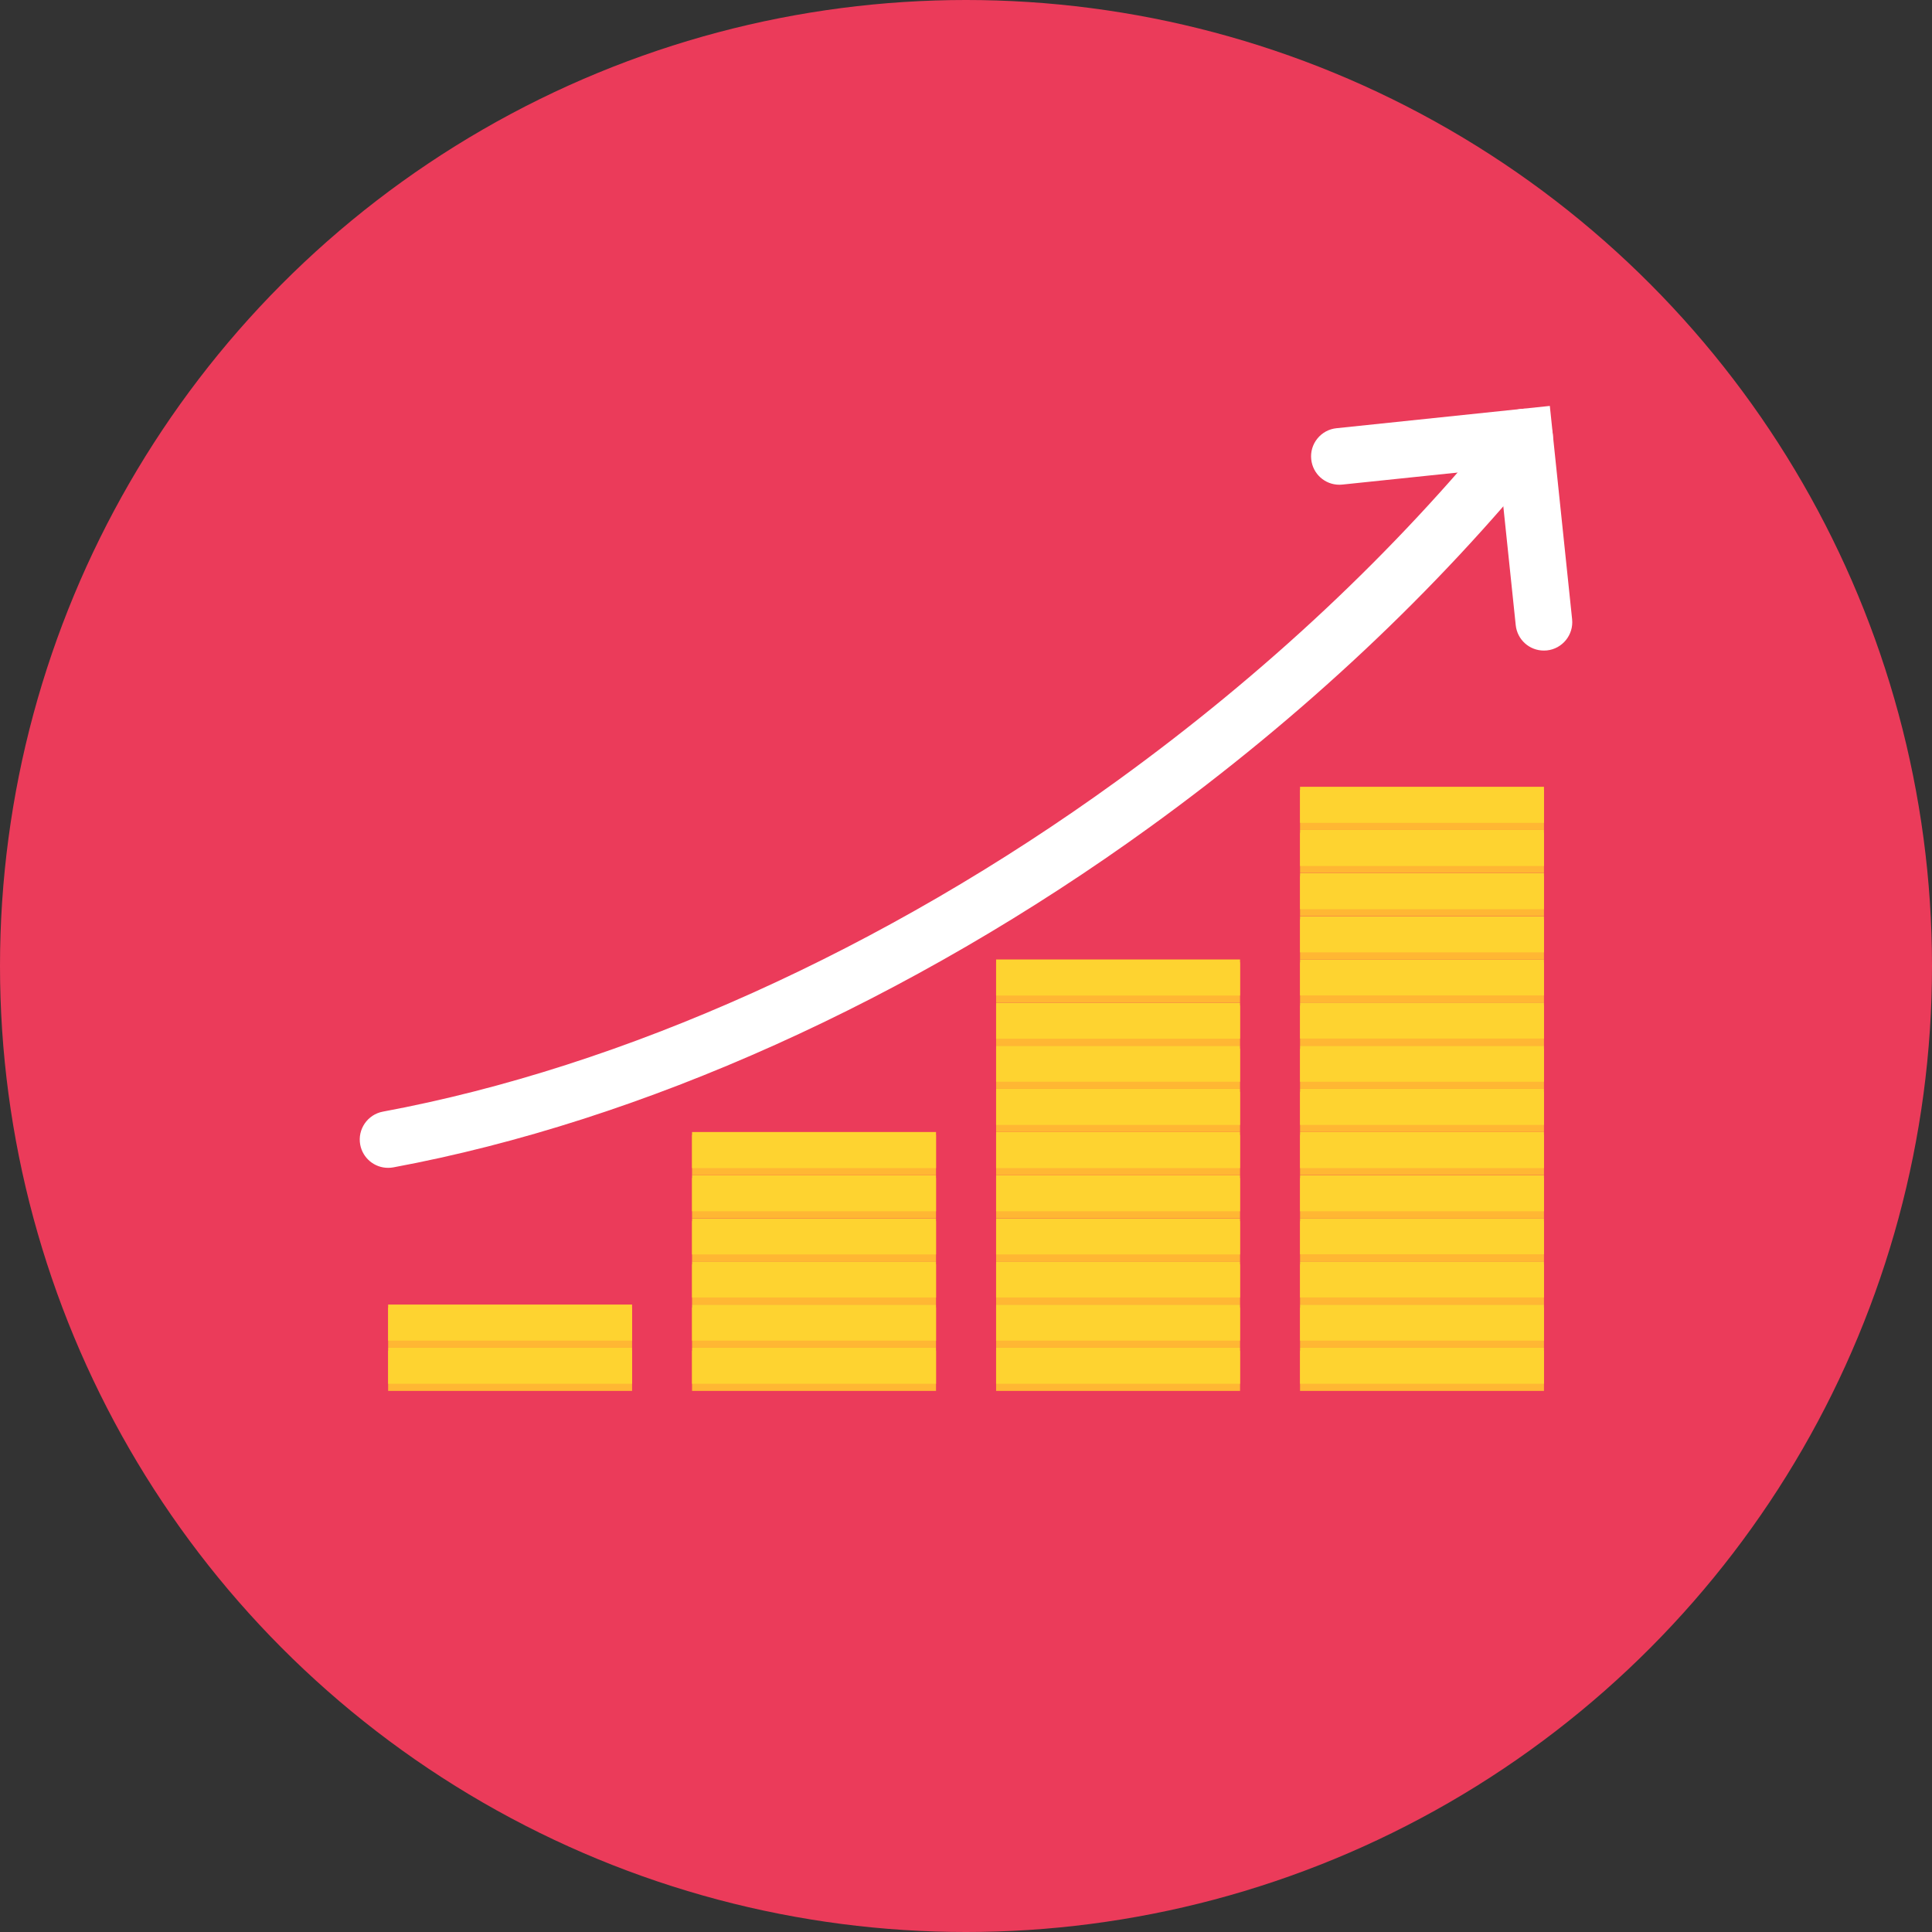 <?xml version="1.0" encoding="UTF-8" standalone="no"?>
<!-- Generator: Adobe Illustrator 19.0.0, SVG Export Plug-In . SVG Version: 6.00 Build 0)  -->

<svg
   xmlns:dc="http://purl.org/dc/elements/1.1/"
   xmlns:cc="http://creativecommons.org/ns#"
   xmlns:rdf="http://www.w3.org/1999/02/22-rdf-syntax-ns#"
   xmlns:svg="http://www.w3.org/2000/svg"
   xmlns="http://www.w3.org/2000/svg"
   xmlns:sodipodi="http://sodipodi.sourceforge.net/DTD/sodipodi-0.dtd"
   xmlns:inkscape="http://www.inkscape.org/namespaces/inkscape"
   version="1.1"
   id="Layer_1"
   x="0px"
   y="0px"
   viewBox="0 0 356.923 356.923"
   style="enable-background:new 0 0 356.923 356.923;"
   xml:space="preserve"
   inkscape:version="0.91 r13725"
   sodipodi:docname="bar-chart.svg"
   inkscape:export-filename="/home/victor/workspace/ifmo/master-thesis/thesis/bar-chart.svg.png"
   inkscape:export-xdpi="90"
   inkscape:export-ydpi="90"><rect x="0" y="0" width="356.923" height="356.923" fill="#333333" stroke="none"/><defs
     id="defs171" /><sodipodi:namedview
     pagecolor="#ffffff"
     bordercolor="#666666"
     borderopacity="1"
     objecttolerance="10"
     gridtolerance="10"
     guidetolerance="10"
     inkscape:pageopacity="0"
     inkscape:pageshadow="2"
     inkscape:window-width="1859"
     inkscape:window-height="1176"
     id="namedview169"
     showgrid="false"
     inkscape:zoom="2.6448281"
     inkscape:cx="96.344299"
     inkscape:cy="243.60912"
     inkscape:window-x="61"
     inkscape:window-y="24"
     inkscape:window-maximized="1"
     inkscape:current-layer="Layer_1" /><circle
     style="fill:#eb3b5a;fill-opacity:1"
     cx="178.462"
     cy="178.462"
     r="178.462"
     id="circle3" /><rect
     x="71.705"
     y="249.526"
     style="fill:#FFB733;"
     width="45.068"
     height="7.434"
     id="rect5" /><rect
     x="71.705"
     y="248.985"
     style="fill:#fed330;fill-opacity:1"
     width="45.068"
     height="6.658"
     id="rect7" /><rect
     x="71.705"
     y="241.551"
     style="fill:#FFB733;"
     width="45.068"
     height="7.434"
     id="rect9" /><rect
     x="71.705"
     y="241.009"
     style="fill:#fed330;fill-opacity:1"
     width="45.068"
     height="6.663"
     id="rect11" /><rect
     x="240.172"
     y="249.526"
     style="fill:#FFB733;"
     width="45.066"
     height="7.434"
     id="rect13" /><rect
     x="240.172"
     y="248.985"
     style="fill:#fed330;fill-opacity:1"
     width="45.066"
     height="6.658"
     id="rect15" /><rect
     x="240.172"
     y="241.551"
     style="fill:#FFB733;"
     width="45.066"
     height="7.434"
     id="rect17" /><rect
     x="240.172"
     y="241.009"
     style="fill:#fed330;fill-opacity:1"
     width="45.066"
     height="6.663"
     id="rect19" /><rect
     x="240.172"
     y="233.575"
     style="fill:#FFB733;"
     width="45.066"
     height="7.434"
     id="rect21" /><rect
     x="240.172"
     y="233.034"
     style="fill:#fed330;fill-opacity:1"
     width="45.066"
     height="6.661"
     id="rect23" /><rect
     x="240.172"
     y="225.6"
     style="fill:#FFB733;"
     width="45.066"
     height="7.434"
     id="rect25" /><rect
     x="240.172"
     y="225.058"
     style="fill:#fed330;fill-opacity:1"
     width="45.066"
     height="6.663"
     id="rect27" /><rect
     x="240.172"
     y="217.625"
     style="fill:#FFB733;"
     width="45.066"
     height="7.434"
     id="rect29" /><rect
     x="240.172"
     y="217.108"
     style="fill:#fed330;fill-opacity:1"
     width="45.066"
     height="6.661"
     id="rect31" /><rect
     x="240.172"
     y="209.649"
     style="fill:#FFB733;"
     width="45.066"
     height="7.434"
     id="rect33" /><rect
     x="240.172"
     y="209.132"
     style="fill:#fed330;fill-opacity:1"
     width="45.066"
     height="6.663"
     id="rect35" /><rect
     x="240.172"
     y="201.698"
     style="fill:#FFB733;"
     width="45.066"
     height="7.434"
     id="rect37" /><rect
     x="240.172"
     y="201.157"
     style="fill:#fed330;fill-opacity:1"
     width="45.066"
     height="6.661"
     id="rect39" /><rect
     x="240.172"
     y="193.723"
     style="fill:#FFB733;"
     width="45.066"
     height="7.434"
     id="rect41" /><rect
     x="240.172"
     y="193.182"
     style="fill:#fed330;fill-opacity:1"
     width="45.066"
     height="6.663"
     id="rect43" /><rect
     x="240.172"
     y="185.748"
     style="fill:#FFB733;"
     width="45.066"
     height="7.434"
     id="rect45" /><rect
     x="240.172"
     y="185.206"
     style="fill:#fed330;fill-opacity:1"
     width="45.066"
     height="6.661"
     id="rect47" /><rect
     x="240.172"
     y="177.772"
     style="fill:#FFB733;"
     width="45.066"
     height="7.434"
     id="rect49" /><rect
     x="240.172"
     y="177.231"
     style="fill:#fed330;fill-opacity:1"
     width="45.066"
     height="6.661"
     id="rect51" /><rect
     x="240.172"
     y="169.797"
     style="fill:#FFB733;"
     width="45.066"
     height="7.434"
     id="rect53" /><rect
     x="240.172"
     y="169.28"
     style="fill:#fed330;fill-opacity:1"
     width="45.066"
     height="6.658"
     id="rect55" /><rect
     x="240.172"
     y="161.822"
     style="fill:#FFB733;"
     width="45.066"
     height="7.434"
     id="rect57" /><rect
     x="240.172"
     y="161.305"
     style="fill:#fed330;fill-opacity:1"
     width="45.066"
     height="6.666"
     id="rect59" /><rect
     x="240.172"
     y="153.846"
     style="fill:#FFB733;"
     width="45.066"
     height="7.434"
     id="rect61" /><rect
     x="240.172"
     y="153.329"
     style="fill:#fed330;fill-opacity:1"
     width="45.066"
     height="6.658"
     id="rect63" /><rect
     x="240.172"
     y="145.895"
     style="fill:#ffb733;fill-opacity:1"
     width="45.066"
     height="7.434"
     id="rect65" /><rect
     x="240.172"
     y="145.354"
     style="fill:#fed330;fill-opacity:1"
     width="45.066"
     height="6.663"
     id="rect67" /><rect
     x="127.852"
     y="249.526"
     style="fill:#FFB733;"
     width="45.071"
     height="7.434"
     id="rect69" /><rect
     x="127.852"
     y="248.985"
     style="fill:#fed330;fill-opacity:1"
     width="45.071"
     height="6.658"
     id="rect71" /><rect
     x="127.852"
     y="241.551"
     style="fill:#FFB733;"
     width="45.071"
     height="7.434"
     id="rect73" /><rect
     x="127.852"
     y="241.009"
     style="fill:#fed330;fill-opacity:1"
     width="45.071"
     height="6.663"
     id="rect75" /><rect
     x="127.852"
     y="233.575"
     style="fill:#FFB733;"
     width="45.071"
     height="7.434"
     id="rect77" /><rect
     x="127.852"
     y="233.034"
     style="fill:#fed330;fill-opacity:1"
     width="45.071"
     height="6.666"
     id="rect79" /><rect
     x="127.852"
     y="225.6"
     style="fill:#FFB733;"
     width="45.071"
     height="7.434"
     id="rect81" /><rect
     x="127.852"
     y="225.083"
     style="fill:#fed330;fill-opacity:1"
     width="45.071"
     height="6.663"
     id="rect83" /><rect
     x="127.852"
     y="217.625"
     style="fill:#FFB733;"
     width="45.071"
     height="7.434"
     id="rect85" /><rect
     x="127.852"
     y="217.108"
     style="fill:#fed330;fill-opacity:1"
     width="45.071"
     height="6.663"
     id="rect87" /><rect
     x="127.852"
     y="209.674"
     style="fill:#FFB733;"
     width="45.071"
     height="7.434"
     id="rect89" /><rect
     x="127.852"
     y="209.132"
     style="fill:#fed330;fill-opacity:1"
     width="45.071"
     height="6.663"
     id="rect91" /><rect
     x="184.025"
     y="249.526"
     style="fill:#FFB733;"
     width="45.066"
     height="7.434"
     id="rect93" /><rect
     x="184.025"
     y="248.985"
     style="fill:#fed330;fill-opacity:1"
     width="45.066"
     height="6.658"
     id="rect95" /><rect
     x="184.025"
     y="241.551"
     style="fill:#FFB733;"
     width="45.066"
     height="7.434"
     id="rect97" /><rect
     x="184.025"
     y="241.009"
     style="fill:#fed330;fill-opacity:1"
     width="45.066"
     height="6.663"
     id="rect99" /><rect
     x="184.025"
     y="233.575"
     style="fill:#FFB733;"
     width="45.066"
     height="7.434"
     id="rect101" /><rect
     x="184.025"
     y="233.034"
     style="fill:#fed330;fill-opacity:1"
     width="45.066"
     height="6.666"
     id="rect103" /><rect
     x="184.025"
     y="225.6"
     style="fill:#FFB733;"
     width="45.066"
     height="7.434"
     id="rect105" /><rect
     x="184.025"
     y="225.083"
     style="fill:#fed330;fill-opacity:1"
     width="45.066"
     height="6.663"
     id="rect107" /><rect
     x="184.025"
     y="217.625"
     style="fill:#FFB733;"
     width="45.066"
     height="7.434"
     id="rect109" /><rect
     x="184.025"
     y="217.108"
     style="fill:#fed330;fill-opacity:1"
     width="45.066"
     height="6.663"
     id="rect111" /><rect
     x="184.025"
     y="209.674"
     style="fill:#FFB733;"
     width="45.066"
     height="7.434"
     id="rect113" /><rect
     x="184.025"
     y="209.132"
     style="fill:#fed330;fill-opacity:1"
     width="45.066"
     height="6.663"
     id="rect115" /><rect
     x="184.025"
     y="201.698"
     style="fill:#FFB733;"
     width="45.066"
     height="7.434"
     id="rect117" /><rect
     x="184.025"
     y="201.157"
     style="fill:#fed330;fill-opacity:1"
     width="45.066"
     height="6.663"
     id="rect119" /><rect
     x="184.025"
     y="193.723"
     style="fill:#FFB733;"
     width="45.066"
     height="7.434"
     id="rect121" /><rect
     x="184.025"
     y="193.182"
     style="fill:#fed330;fill-opacity:1"
     width="45.066"
     height="6.661"
     id="rect123" /><rect
     x="184.025"
     y="185.748"
     style="fill:#FFB733;"
     width="45.066"
     height="7.434"
     id="rect125" /><rect
     x="184.025"
     y="185.231"
     style="fill:#fed330;fill-opacity:1"
     width="45.066"
     height="6.658"
     id="rect127" /><rect
     x="184.025"
     y="177.772"
     style="fill:#FFB733;"
     width="45.066"
     height="7.434"
     id="rect129" /><rect
     x="184.025"
     y="177.255"
     style="fill:#fed330;fill-opacity:1"
     width="45.066"
     height="6.661"
     id="rect131" /><g
     id="g133"><path
       style="fill:#FFFFFF;"
       d="M71.692,215.749c-2.518,0-4.682-1.797-5.145-4.278c-0.524-2.841,1.359-5.578,4.192-6.105   c44.455-8.256,92.615-29.952,135.616-61.1c27.404-19.847,51.37-42.326,71.23-66.821c1.002-1.233,2.486-1.937,4.071-1.937   c1.194,0,2.366,0.416,3.296,1.172c1.083,0.879,1.762,2.129,1.905,3.522c0.148,1.391-0.258,2.757-1.14,3.842   c-20.441,25.204-45.076,48.32-73.221,68.704c-44.234,32.042-93.898,54.385-139.845,62.919   C72.332,215.722,72.01,215.749,71.692,215.749z"
       id="path135" /><path
       style="fill:#FFFFFF;"
       d="M285.221,120.187c-2.686,0-4.921-2.018-5.201-4.692l-3.03-28.999l-28.997,3.025   c-0.182,0.022-0.367,0.03-0.549,0.03c-2.688,0-4.923-2.016-5.204-4.689c-0.148-1.393,0.258-2.757,1.14-3.845   c0.881-1.086,2.134-1.765,3.527-1.908l39.412-4.118l4.118,39.417c0.298,2.873-1.794,5.452-4.665,5.753   C285.588,120.177,285.398,120.187,285.221,120.187z"
       id="path137" /></g><g
     id="g139" /><g
     id="g141" /><g
     id="g143" /><g
     id="g145" /><g
     id="g147" /><g
     id="g149" /><g
     id="g151" /><g
     id="g153" /><g
     id="g155" /><g
     id="g157" /><g
     id="g159" /><g
     id="g161" /><g
     id="g163" /><g
     id="g165" /><g
     id="g167" /></svg>